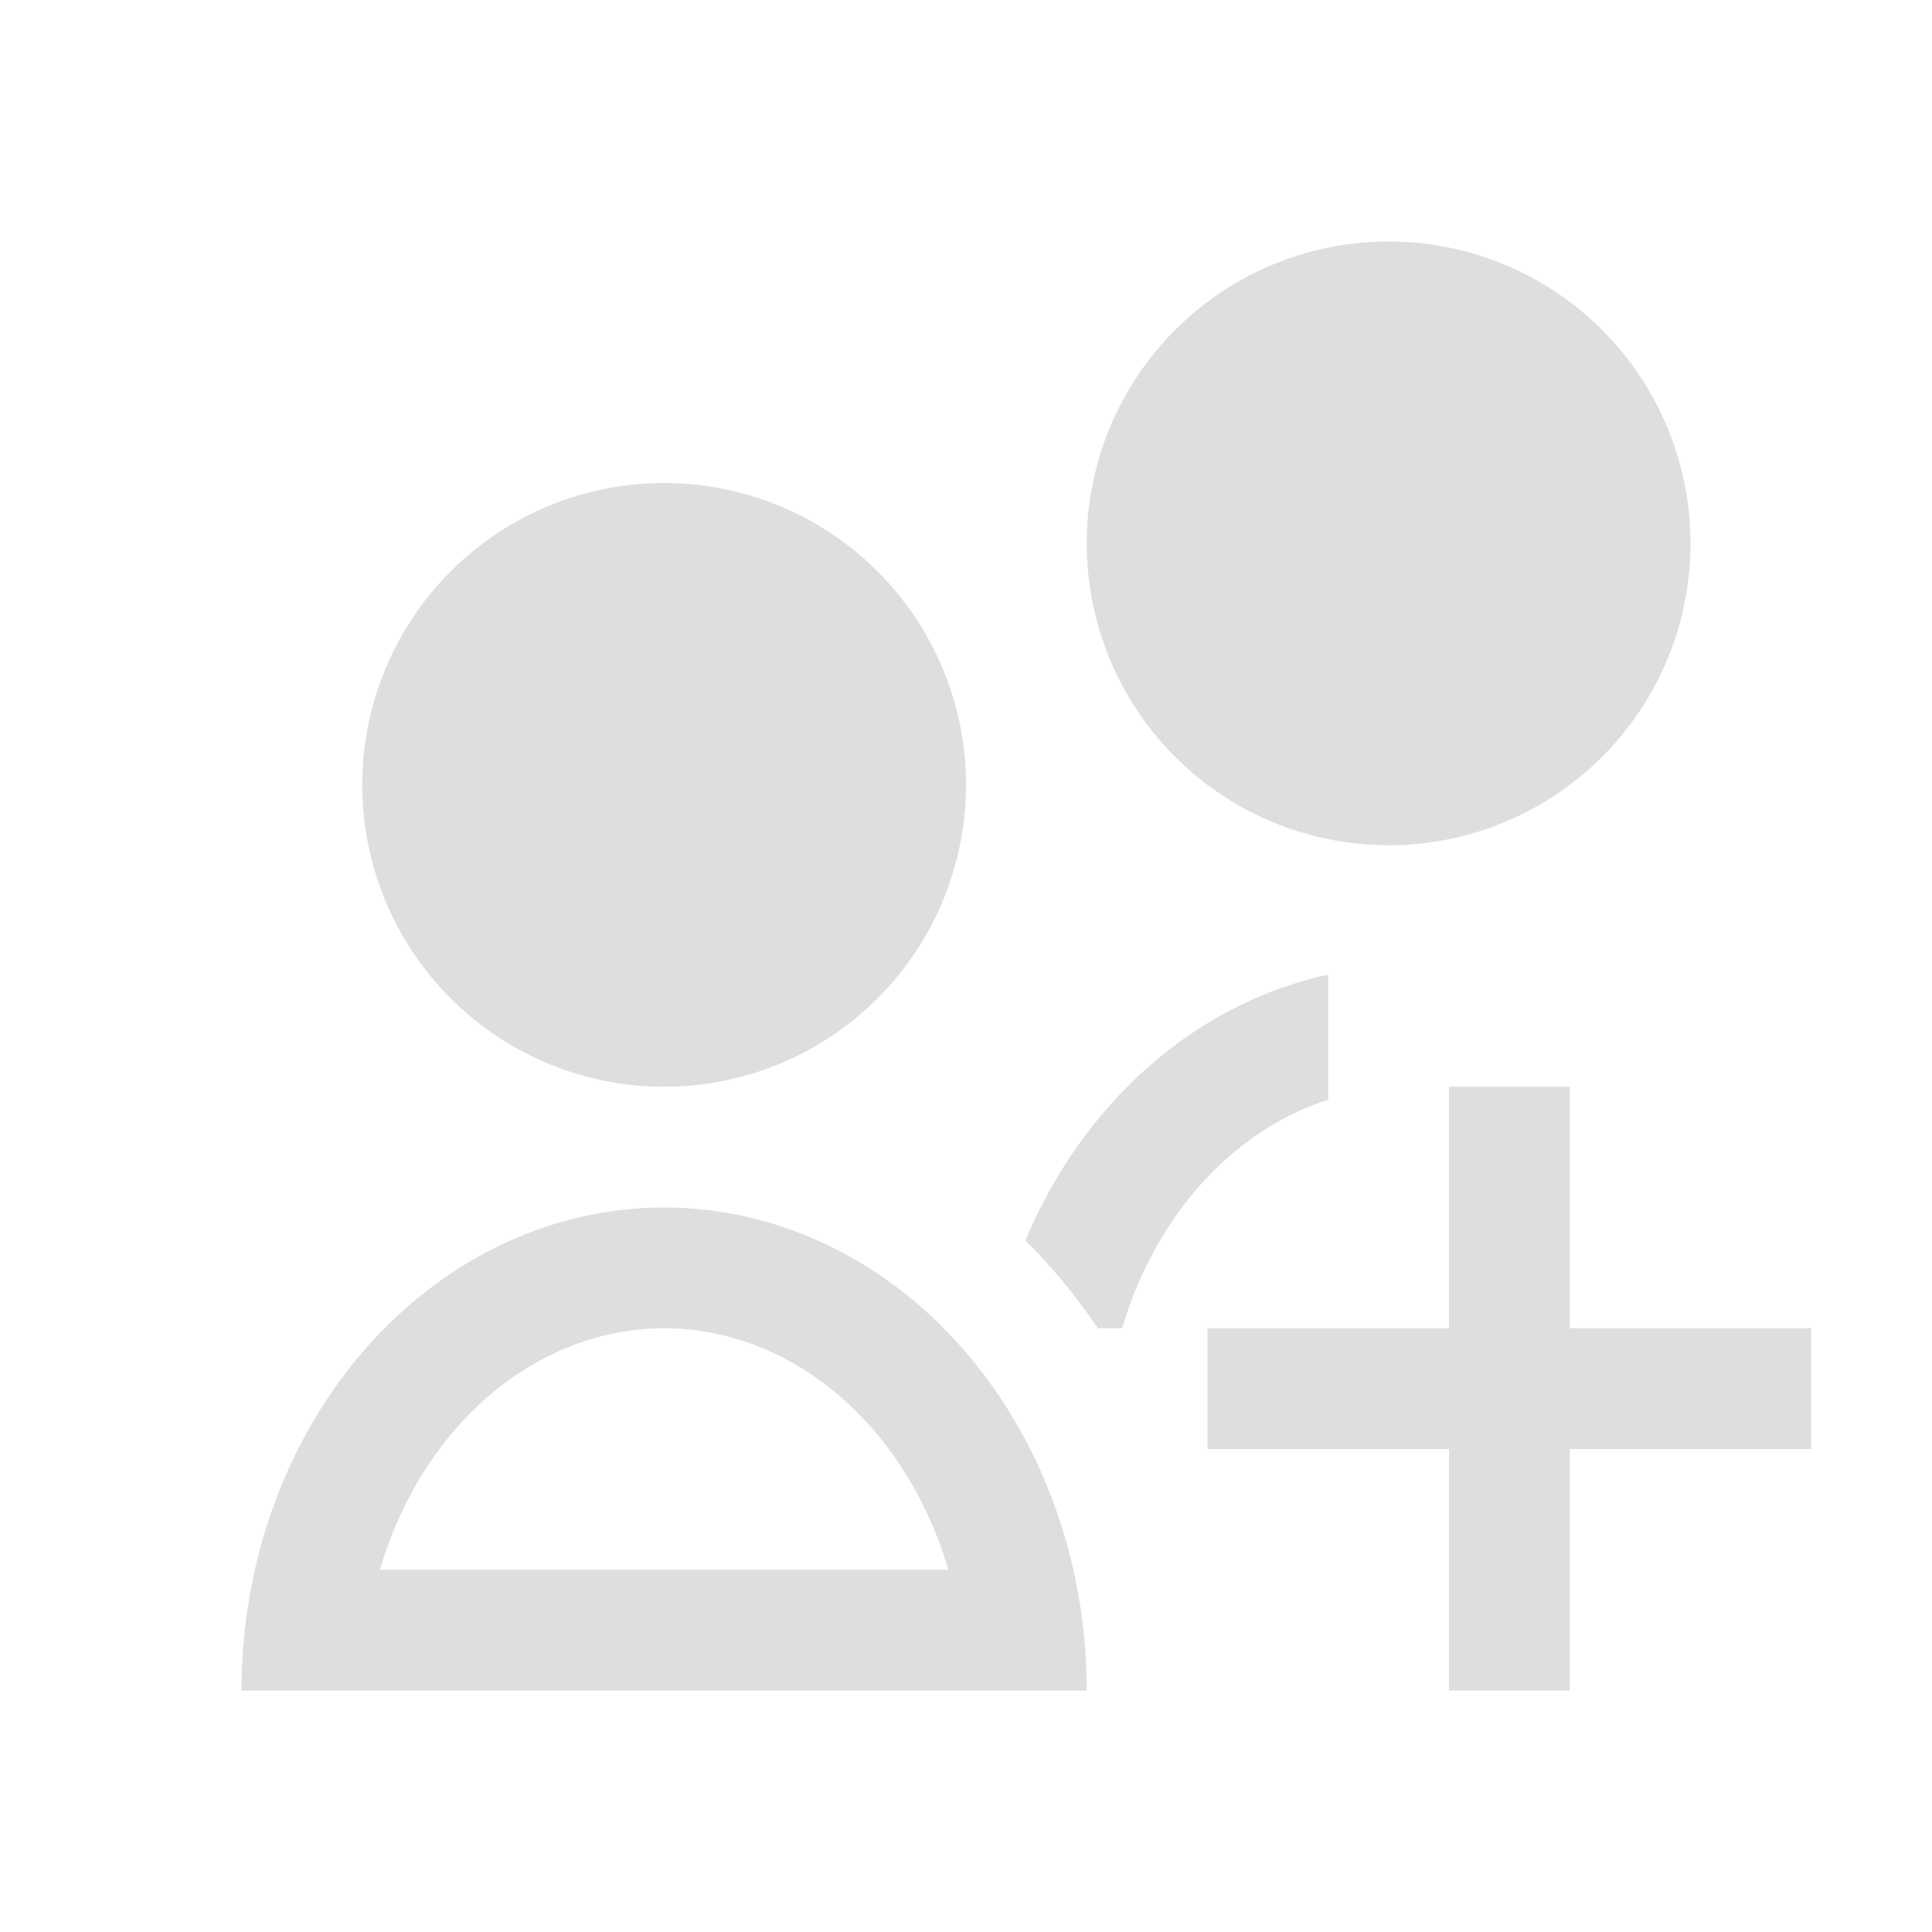 <svg xmlns="http://www.w3.org/2000/svg" viewBox="0 0 16 16"><path d="M11.5 2A2.5 2.5 0 0 0 9 4.5 2.5 2.5 0 0 0 11.5 7 2.5 2.5 0 0 0 14 4.5 2.5 2.5 0 0 0 11.5 2zm-6 2A2.5 2.5 0 0 0 3 6.5 2.5 2.5 0 0 0 5.5 9 2.5 2.5 0 0 0 8 6.5 2.5 2.5 0 0 0 5.5 4zM11 8.072a3.5 4 0 0 0-2.508 2.201 4.5 5 0 0 1 .6.727h.201A2.5 3 0 0 1 11 9.107V8.072zM12 9v2h-2v1h2v2h1v-2h2v-1h-2V9h-1zm-6.5 1A3.5 4 0 0 0 2 14h7a3.5 4 0 0 0-3.5-4zm0 1a2.5 3 0 0 1 2.354 2H3.146A2.5 3 0 0 1 5.5 11z" style="fill:currentColor;fill-opacity:1;stroke:none;color:#dedede"/></svg>